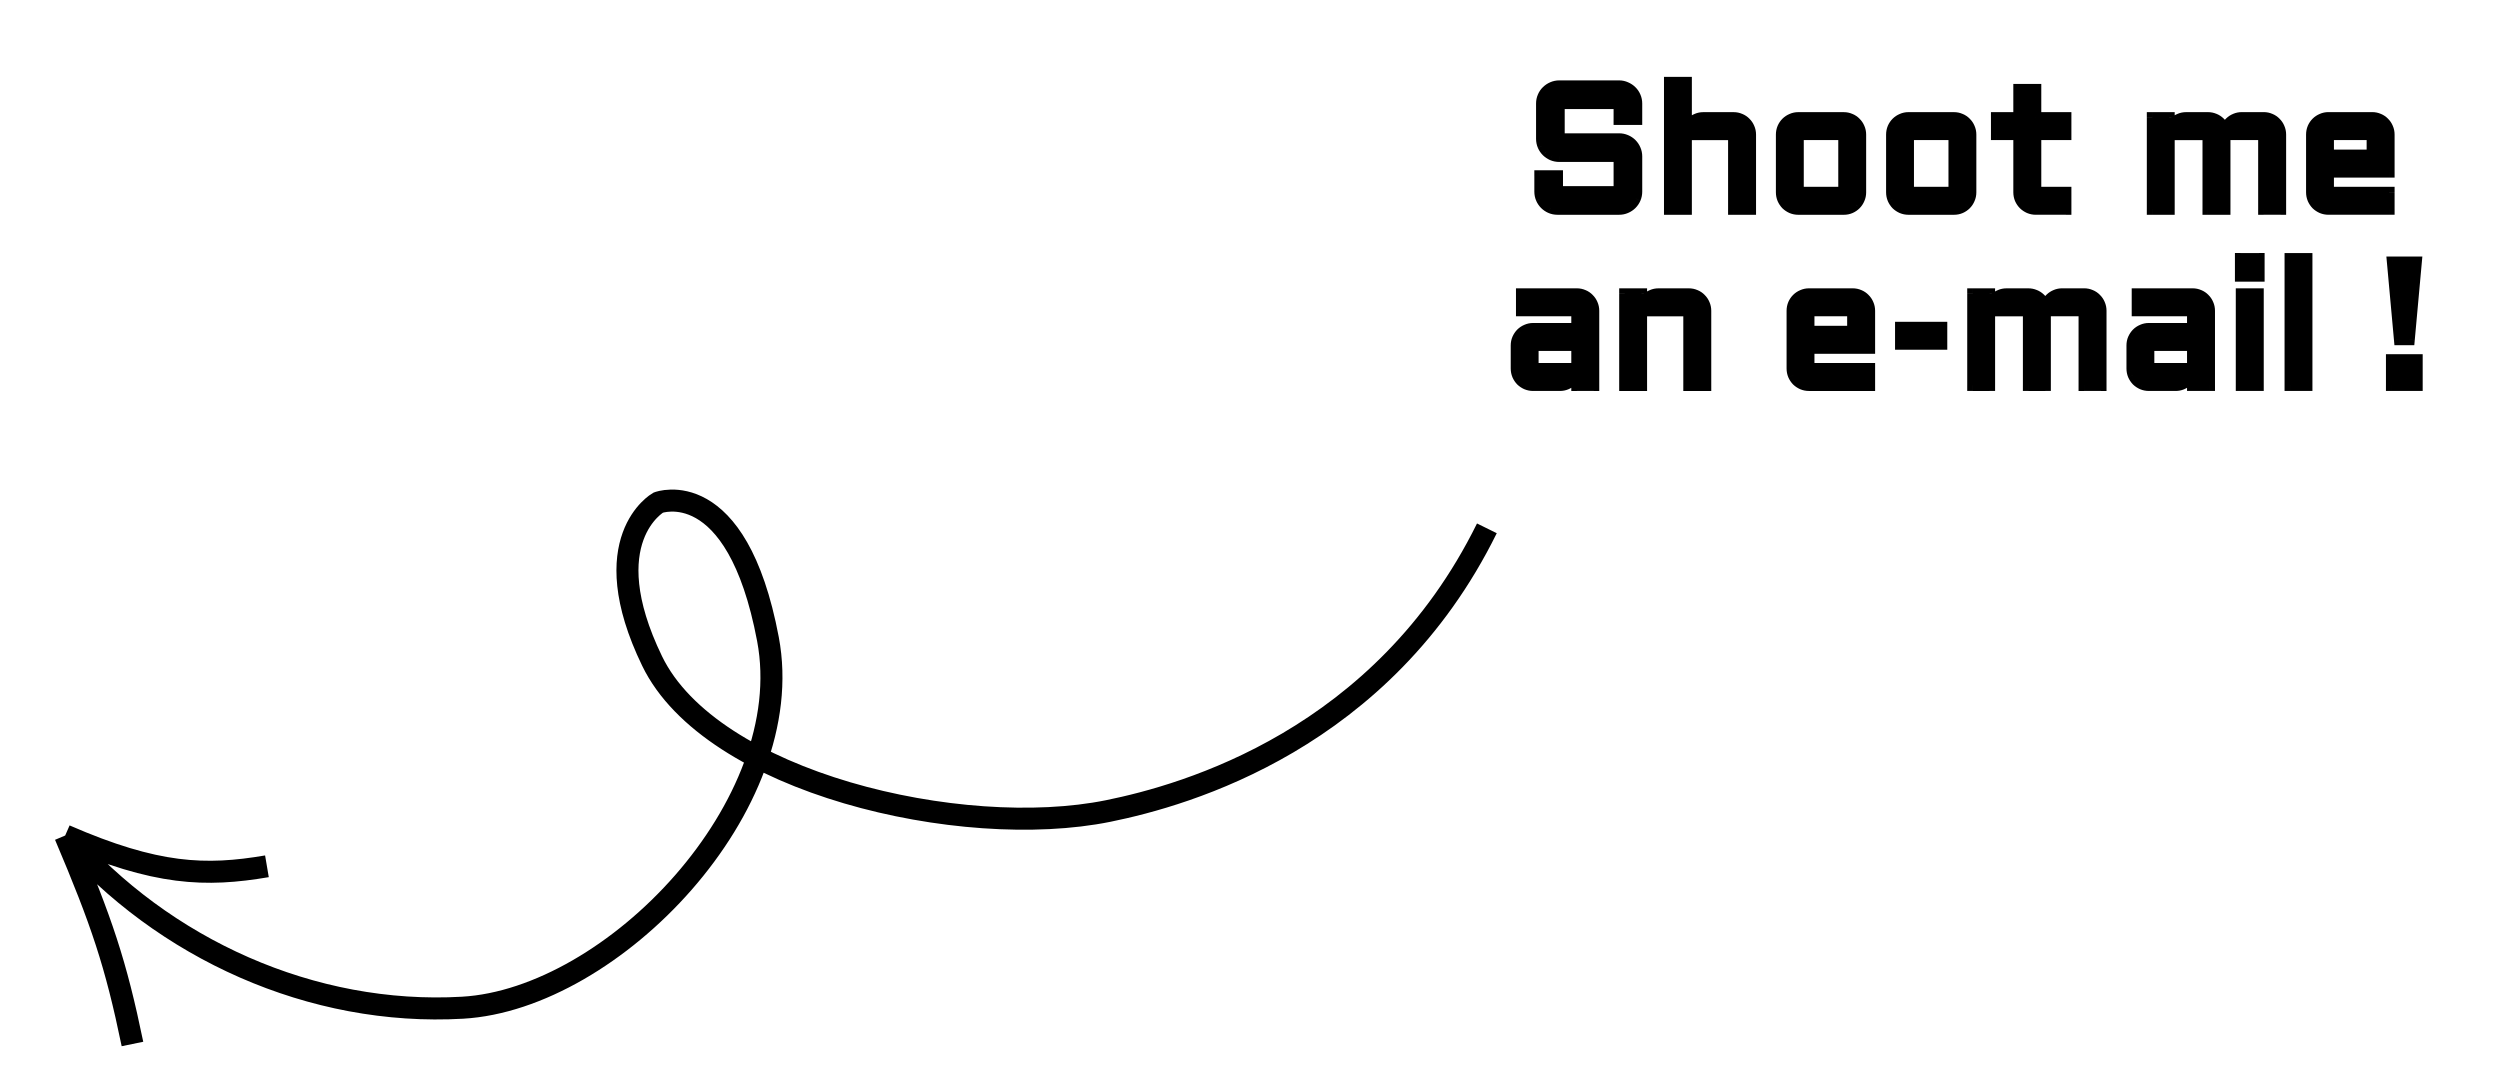 <?xml version="1.0" encoding="UTF-8"?>
<svg fill="none" viewBox="0 0 227 99" xmlns="http://www.w3.org/2000/svg">
<path d="m5.916 75.864c8.905 10.306 22.434 16.422 36.084 15.636s30.574-18.377 27.732-33.46c-2.842-15.083-9.962-12.403-9.962-12.403s-5.906 3.344-0.558 14.385c5.348 11.041 28.075 16.328 41.418 13.616 7.078-1.439 24.922-6.481 34.379-25.666m-129.09 27.892c3.324 7.838 4.599 11.622 6.108 18.93m-6.108-18.93c8.272 3.606 12.753 3.742 18.319 2.796" stroke="#000" stroke-width="2"/>
<path d="m141.58 14.203c-0.219 0-0.427-0.042-0.625-0.125-0.193-0.088-0.362-0.203-0.508-0.344-0.146-0.146-0.26-0.315-0.343-0.508-0.084-0.198-0.125-0.406-0.125-0.625v-3.203c0-0.219 0.041-0.424 0.125-0.617 0.083-0.198 0.197-0.367 0.343-0.508 0.146-0.146 0.315-0.26 0.508-0.344 0.198-0.089 0.406-0.133 0.625-0.133h5.438c0.218 0 0.424 0.044 0.617 0.133 0.198 0.083 0.37 0.198 0.515 0.344 0.146 0.141 0.261 0.31 0.344 0.508 0.083 0.193 0.125 0.398 0.125 0.617v1.445h-1.601v-1.445h-5.438v3.203h5.438c0.218 0 0.424 0.042 0.617 0.125 0.198 0.083 0.37 0.198 0.515 0.344 0.146 0.146 0.261 0.318 0.344 0.516 0.083 0.193 0.125 0.399 0.125 0.617v3.195c0 0.219-0.042 0.427-0.125 0.625-0.083 0.193-0.198 0.362-0.344 0.508-0.145 0.146-0.317 0.261-0.515 0.344-0.193 0.083-0.399 0.125-0.617 0.125h-5.594c-0.219 0-0.427-0.042-0.625-0.125-0.193-0.083-0.362-0.198-0.508-0.344-0.146-0.146-0.26-0.315-0.344-0.508-0.083-0.198-0.125-0.406-0.125-0.625v-1.438h1.602v1.438h5.594v-3.195h-5.438zm17.373 4.797h-1.539v-6.781h-4.289v6.781h-1.531v-11.523h1.531v4.672c0.01-0.203 0.057-0.393 0.14-0.57 0.084-0.182 0.193-0.339 0.329-0.469 0.14-0.135 0.302-0.24 0.484-0.312 0.182-0.078 0.377-0.117 0.586-0.117h2.75c0.213 0 0.414 0.042 0.601 0.125 0.188 0.078 0.349 0.188 0.485 0.328 0.14 0.135 0.25 0.297 0.328 0.484 0.083 0.188 0.125 0.388 0.125 0.602v6.781zm9.998-1.539c0 0.214-0.042 0.414-0.125 0.602-0.078 0.188-0.188 0.352-0.328 0.492-0.136 0.135-0.297 0.245-0.485 0.328-0.182 0.078-0.38 0.117-0.594 0.117h-4.132c-0.209 0-0.407-0.039-0.594-0.117-0.188-0.083-0.352-0.193-0.492-0.328-0.136-0.141-0.245-0.305-0.328-0.492-0.079-0.188-0.118-0.388-0.118-0.602v-5.242c0-0.214 0.039-0.414 0.118-0.602 0.083-0.188 0.192-0.349 0.328-0.484 0.14-0.141 0.304-0.25 0.492-0.328 0.187-0.083 0.385-0.125 0.594-0.125h4.132c0.214 0 0.412 0.042 0.594 0.125 0.188 0.078 0.349 0.188 0.485 0.328 0.14 0.135 0.25 0.297 0.328 0.484 0.083 0.188 0.125 0.388 0.125 0.602v5.242zm-5.664-5.242v5.242h4.132v-5.242h-4.132zm15.669 5.242c0 0.214-0.041 0.414-0.125 0.602-0.078 0.188-0.187 0.352-0.328 0.492-0.135 0.135-0.297 0.245-0.484 0.328-0.182 0.078-0.38 0.117-0.594 0.117h-4.133c-0.208 0-0.406-0.039-0.593-0.117-0.188-0.083-0.352-0.193-0.493-0.328-0.135-0.141-0.244-0.305-0.328-0.492-0.078-0.188-0.117-0.388-0.117-0.602v-5.242c0-0.214 0.039-0.414 0.117-0.602 0.084-0.188 0.193-0.349 0.328-0.484 0.141-0.141 0.305-0.25 0.493-0.328 0.187-0.083 0.385-0.125 0.593-0.125h4.133c0.214 0 0.412 0.042 0.594 0.125 0.187 0.078 0.349 0.188 0.484 0.328 0.141 0.135 0.25 0.297 0.328 0.484 0.084 0.188 0.125 0.388 0.125 0.602v5.242zm-5.664-5.242v5.242h4.133v-5.242h-4.133zm7.99-1.539h2.031v-2.562h1.54v2.562h2.734v1.539h-2.734v5.242h2.734v1.539h-2.734c-0.209 0-0.407-0.039-0.594-0.117-0.188-0.083-0.352-0.193-0.492-0.328-0.141-0.141-0.253-0.305-0.336-0.492-0.078-0.188-0.118-0.388-0.118-0.602v-5.242h-2.031v-1.539zm20.746 1.539v6.781h-1.539v-6.781h-3.524v6.781h-1.531v-8.32h1.531v1.469c0.011-0.203 0.058-0.393 0.141-0.57 0.083-0.182 0.193-0.339 0.328-0.469 0.141-0.135 0.302-0.24 0.484-0.312 0.183-0.078 0.378-0.117 0.586-0.117h1.985c0.203 0 0.396 0.039 0.578 0.117 0.182 0.073 0.344 0.177 0.484 0.312 0.141 0.13 0.253 0.286 0.336 0.469 0.089 0.177 0.136 0.367 0.141 0.57 0.01-0.203 0.055-0.393 0.133-0.57 0.083-0.182 0.192-0.339 0.328-0.469 0.14-0.135 0.302-0.24 0.484-0.312 0.182-0.078 0.378-0.117 0.586-0.117h1.984c0.214 0 0.415 0.042 0.602 0.125 0.188 0.078 0.349 0.188 0.484 0.328 0.141 0.135 0.25 0.297 0.329 0.484 0.083 0.188 0.125 0.388 0.125 0.602v6.781h-1.54v-6.781h-3.515zm14.904 3.406h-5.508v1.836h5.508v1.539h-5.508c-0.208 0-0.406-0.039-0.594-0.117-0.187-0.083-0.351-0.193-0.492-0.328-0.135-0.141-0.245-0.305-0.328-0.492-0.078-0.188-0.117-0.388-0.117-0.602v-5.242c0-0.214 0.039-0.414 0.117-0.602 0.083-0.188 0.193-0.349 0.328-0.484 0.141-0.141 0.305-0.25 0.492-0.328 0.188-0.083 0.386-0.125 0.594-0.125h3.969c0.213 0 0.414 0.042 0.601 0.125 0.188 0.078 0.349 0.188 0.485 0.328 0.14 0.135 0.25 0.297 0.328 0.484 0.083 0.188 0.125 0.388 0.125 0.602v3.406zm-5.508-3.406v1.867h3.969v-1.867h-3.969zm-73.748 19.148c0-0.214 0.039-0.411 0.117-0.594 0.084-0.188 0.193-0.351 0.328-0.492 0.141-0.141 0.305-0.25 0.492-0.328 0.188-0.083 0.386-0.125 0.594-0.125h3.969v-1.609h-5.023v-1.539h5.023c0.214 0 0.414 0.042 0.602 0.125 0.187 0.078 0.349 0.188 0.484 0.328 0.141 0.135 0.25 0.297 0.328 0.484 0.083 0.188 0.125 0.388 0.125 0.602v6.781h-1.539v-1.406c-0.016 0.193-0.068 0.375-0.156 0.547-0.089 0.172-0.203 0.323-0.344 0.453-0.135 0.125-0.292 0.224-0.469 0.297s-0.364 0.109-0.562 0.109h-2.438c-0.208 0-0.406-0.039-0.594-0.117-0.187-0.083-0.351-0.193-0.492-0.328-0.135-0.141-0.244-0.305-0.328-0.492-0.078-0.188-0.117-0.388-0.117-0.602v-2.094zm1.531 2.094h3.969v-2.094h-3.969v2.094zm15.678 1.539h-1.539v-6.781h-4.289v6.781h-1.532v-8.32h1.532v1.469c0.01-0.203 0.057-0.393 0.14-0.57 0.084-0.182 0.193-0.339 0.328-0.469 0.141-0.135 0.302-0.24 0.485-0.312 0.182-0.078 0.377-0.117 0.586-0.117h2.75c0.213 0 0.414 0.042 0.601 0.125 0.188 0.078 0.349 0.188 0.485 0.328 0.14 0.135 0.25 0.297 0.328 0.484 0.083 0.188 0.125 0.388 0.125 0.602v6.781zm14.878-3.375h-5.508v1.836h5.508v1.539h-5.508c-0.208 0-0.406-0.039-0.593-0.117-0.188-0.083-0.352-0.193-0.493-0.328-0.135-0.141-0.244-0.305-0.328-0.492-0.078-0.188-0.117-0.388-0.117-0.602v-5.242c0-0.214 0.039-0.414 0.117-0.602 0.084-0.188 0.193-0.349 0.328-0.484 0.141-0.141 0.305-0.25 0.493-0.328 0.187-0.083 0.385-0.125 0.593-0.125h3.969c0.214 0 0.414 0.042 0.602 0.125 0.187 0.078 0.349 0.188 0.484 0.328 0.141 0.135 0.25 0.297 0.328 0.484 0.084 0.188 0.125 0.388 0.125 0.602v3.406zm-5.508-3.406v1.867h3.969v-1.867h-3.969zm8.318 1.5h3.743v1.539h-3.743v-1.539zm13.147-1.5v6.781h-1.539v-6.781h-3.524v6.781h-1.531v-8.32h1.531v1.469c0.011-0.203 0.058-0.393 0.141-0.57 0.083-0.182 0.193-0.339 0.328-0.469 0.141-0.135 0.302-0.24 0.484-0.312 0.183-0.078 0.378-0.117 0.586-0.117h1.985c0.203 0 0.396 0.039 0.578 0.117 0.182 0.073 0.344 0.177 0.484 0.312 0.141 0.13 0.253 0.286 0.336 0.469 0.089 0.177 0.136 0.367 0.141 0.57 0.01-0.203 0.054-0.393 0.133-0.57 0.083-0.182 0.192-0.339 0.328-0.469 0.14-0.135 0.302-0.24 0.484-0.312 0.182-0.078 0.378-0.117 0.586-0.117h1.984c0.214 0 0.414 0.042 0.602 0.125 0.187 0.078 0.349 0.188 0.484 0.328 0.141 0.135 0.25 0.297 0.328 0.484 0.084 0.188 0.125 0.388 0.125 0.602v6.781h-1.539v-6.781h-3.515zm7.865 3.148c0-0.214 0.039-0.411 0.117-0.594 0.083-0.188 0.193-0.351 0.328-0.492 0.141-0.141 0.305-0.25 0.492-0.328 0.188-0.083 0.386-0.125 0.594-0.125h3.969v-1.609h-5.024v-1.539h5.024c0.213 0 0.414 0.042 0.601 0.125 0.188 0.078 0.349 0.188 0.485 0.328 0.14 0.135 0.25 0.297 0.328 0.484 0.083 0.188 0.125 0.388 0.125 0.602v6.781h-1.539v-1.406c-0.016 0.193-0.068 0.375-0.157 0.547-0.088 0.172-0.203 0.323-0.343 0.453-0.136 0.125-0.292 0.224-0.469 0.297s-0.365 0.109-0.563 0.109h-2.437c-0.208 0-0.406-0.039-0.594-0.117-0.187-0.083-0.351-0.193-0.492-0.328-0.135-0.141-0.245-0.305-0.328-0.492-0.078-0.188-0.117-0.388-0.117-0.602v-2.094zm1.531 2.094h3.969v-2.094h-3.969v2.094zm9.935-6.781v8.32h-1.539v-8.32h1.539zm-1.617-3.203h1.695v1.601h-1.695v-1.601zm6.037 0v11.523h-1.531v-11.523h1.531zm8.402 7.367-0.641-7.047h2.172l-0.641 7.047h-0.89zm-0.727 1.82h2.336v2.336h-2.336v-2.336z" fill="#000"/>
<path d="m140.95 14.078-0.209 0.454 8e-3 0.003 7e-3 0.003 0.194-0.461zm-0.508-0.344-0.353 0.354 6e-3 0.006 0.347-0.36zm-0.343-0.508-0.461 0.194 2e-3 0.004 0.459-0.198zm0-4.445 0.458 0.198 2e-3 -0.004-0.46-0.194zm0.343-0.508 0.347 0.36 7e-3 -0.006-0.354-0.354zm0.508-0.344 0.199 0.459 5e-3 -0.003-0.204-0.456zm6.68 0-0.209 0.454 7e-3 0.003 8e-3 0.003 0.194-0.461zm0.515 0.344-0.353 0.354 6e-3 0.006 0.347-0.36zm0.344 0.508-0.461 0.194 2e-3 0.004 0.459-0.198zm0.125 2.063v0.5h0.5v-0.5h-0.5zm-1.601 0h-0.5v0.5h0.5v-0.5zm0-1.445h0.5v-0.5h-0.5v0.5zm-5.438 0v-0.5h-0.5v0.5h0.5zm0 3.203h-0.5v0.5h0.5v-0.5zm6.055 0.125-0.199 0.459 5e-3 0.002 0.194-0.461zm0.859 0.859-0.461 0.194 2e-3 0.004 0.459-0.199zm0 4.438 0.459 0.199 2e-3 -0.004-0.461-0.194zm-0.859 0.852-0.194-0.461-5e-3 0.002 0.199 0.459zm-6.836 0-0.199 0.459 5e-3 0.002 0.194-0.461zm-0.508-0.344-0.354 0.354 0.354-0.354zm-0.344-0.508-0.461 0.194 2e-3 0.004 0.459-0.199zm-0.125-2.062v-0.5h-0.5v0.5h0.5zm1.602 0h0.5v-0.5h-0.5v0.5zm0 1.438h-0.5v0.5h0.5v-0.5zm5.594 0v0.5h0.5v-0.5h-0.5zm0-3.195h0.5v-0.5h-0.5v0.5zm-5.438-0.5c-0.153 0-0.296-0.029-0.431-0.086l-0.388 0.922c0.261 0.11 0.535 0.164 0.819 0.164v-1zm-0.416-0.079c-0.144-0.066-0.266-0.149-0.37-0.249l-0.694 0.72c0.188 0.181 0.405 0.327 0.646 0.438l0.418-0.909zm-0.363-0.243c-0.101-0.1-0.18-0.217-0.239-0.353l-0.917 0.397c0.107 0.249 0.257 0.472 0.449 0.663l0.707-0.707zm-0.237-0.348c-0.057-0.135-0.085-0.278-0.085-0.431h-1c0 0.284 0.054 0.558 0.164 0.819l0.921-0.388zm-0.085-0.431v-3.203h-1v3.203h1zm0-3.203c0-0.153 0.028-0.291 0.083-0.419l-0.917-0.397c-0.112 0.258-0.166 0.532-0.166 0.816h1zm0.085-0.423c0.059-0.139 0.136-0.251 0.23-0.342l-0.694-0.72c-0.197 0.19-0.349 0.417-0.457 0.674l0.921 0.388zm0.237-0.348c0.1-0.1 0.217-0.18 0.353-0.238l-0.397-0.918c-0.25 0.108-0.472 0.258-0.663 0.449l0.707 0.707zm0.358-0.241c0.133-0.06 0.272-0.089 0.421-0.089v-1c-0.288 0-0.566 0.059-0.829 0.176l0.408 0.913zm0.421-0.089h5.438v-1h-5.438v1zm5.438 0c0.149 0 0.283 0.03 0.408 0.087l0.418-0.909c-0.261-0.12-0.538-0.178-0.826-0.178v1zm0.423 0.094c0.141 0.059 0.258 0.138 0.356 0.236l0.707-0.707c-0.194-0.193-0.42-0.344-0.675-0.451l-0.388 0.922zm0.362 0.243c0.094 0.091 0.172 0.203 0.23 0.342l0.922-0.388c-0.108-0.257-0.26-0.483-0.458-0.674l-0.694 0.72zm0.232 0.346c0.055 0.127 0.084 0.265 0.084 0.419h1c0-0.284-0.054-0.558-0.166-0.816l-0.918 0.397zm0.084 0.419v1.445h1v-1.445h-1zm0.5 0.945h-1.601v1h1.601v-1zm-1.101 0.5v-1.445h-1v1.445h1zm-0.5-1.945h-5.438v1h5.438v-1zm-5.938 0.5v3.203h1v-3.203h-1zm0.5 3.703h5.438v-1h-5.438v1zm5.438 0c0.153 0 0.291 0.029 0.418 0.084l0.397-0.918c-0.258-0.112-0.531-0.166-0.815-0.166v1zm0.423 0.086c0.141 0.059 0.258 0.138 0.356 0.236l0.707-0.707c-0.194-0.194-0.42-0.344-0.675-0.451l-0.388 0.922zm0.356 0.236c0.098 0.098 0.177 0.215 0.236 0.356l0.922-0.388c-0.107-0.255-0.258-0.482-0.451-0.675l-0.707 0.707zm0.238 0.36c0.055 0.127 0.084 0.265 0.084 0.419h1c0-0.284-0.054-0.558-0.166-0.816l-0.918 0.397zm0.084 0.419v3.195h1v-3.195h-1zm0 3.195c0 0.153-0.029 0.296-0.086 0.431l0.922 0.388c0.11-0.261 0.164-0.535 0.164-0.819h-1zm-0.084 0.427c-0.059 0.136-0.138 0.252-0.238 0.353l0.707 0.707c0.191-0.191 0.341-0.413 0.449-0.663l-0.918-0.397zm-0.238 0.353c-0.098 0.098-0.215 0.177-0.356 0.236l0.388 0.922c0.255-0.107 0.481-0.258 0.675-0.451l-0.707-0.707zm-0.361 0.238c-0.127 0.055-0.265 0.084-0.418 0.084v1c0.284 0 0.557-0.054 0.815-0.166l-0.397-0.918zm-0.418 0.084h-5.594v1h5.594v-1zm-5.594 0c-0.154 0-0.296-0.029-0.431-0.086l-0.388 0.922c0.26 0.11 0.535 0.164 0.819 0.164v-1zm-0.427-0.084c-0.136-0.059-0.252-0.138-0.352-0.238l-0.708 0.707c0.192 0.191 0.414 0.341 0.663 0.449l0.397-0.918zm-0.352-0.238c-0.101-0.1-0.18-0.217-0.239-0.353l-0.918 0.397c0.108 0.249 0.258 0.472 0.449 0.663l0.708-0.707zm-0.237-0.348c-0.057-0.135-0.086-0.278-0.086-0.431h-1c0 0.284 0.055 0.559 0.164 0.819l0.922-0.388zm-0.086-0.431v-1.438h-1v1.438h1zm-0.5-0.938h1.602v-1h-1.602v1zm1.102-0.5v1.438h1v-1.438h-1zm0.5 1.938h5.594v-1h-5.594v1zm6.094-0.5v-3.195h-1v3.195h1zm-0.5-3.695h-5.438v1h5.438v-1zm11.935 5.297v0.5h0.5v-0.5h-0.5zm-1.539 0h-0.5v0.5h0.5v-0.5zm0-6.781h0.5v-0.5h-0.5v0.5zm-4.289 0v-0.5h-0.5v0.5h0.5zm0 6.781v0.5h0.5v-0.5h-0.5zm-1.531 0h-0.5v0.5h0.5v-0.5zm0-11.523v-0.5h-0.5v0.5h0.5zm1.531 0h0.5v-0.5h-0.5v0.5zm0 4.672h-0.5l0.999 0.026-0.499-0.026zm0.14-0.57 0.453 0.213 2e-3 -5e-3 -0.455-0.208zm0.329-0.469 0.346 0.36v-3e-4l-0.346-0.36zm0.484-0.312 0.186 0.464 0.011-0.005-0.197-0.46zm3.937 0.008-0.203 0.457 0.011 0.004 0.192-0.462zm0.485 0.328-0.36 0.347 6e-3 0.007 7e-3 0.007 0.347-0.36zm0.328 0.484-0.462 0.192 5e-3 0.011 0.457-0.203zm0.125 6.883h-1.539v1h1.539v-1zm-1.039 0.5v-6.781h-1v6.781h1zm-0.5-7.281h-4.289v1h4.289v-1zm-4.789 0.5v6.781h1v-6.781h-1zm0.5 6.281h-1.531v1h1.531v-1zm-1.031 0.5v-11.523h-1v11.523h1zm-0.5-11.023h1.531v-1h-1.531v1zm1.031-0.5v4.672h1v-4.672h-1zm0.999 4.697c7e-3 -0.141 0.039-0.267 0.094-0.383l-0.905-0.426c-0.112 0.238-0.174 0.492-0.188 0.758l0.999 0.051zm0.096-0.388c0.059-0.129 0.133-0.232 0.22-0.316l-0.693-0.721c-0.184 0.177-0.329 0.386-0.436 0.621l0.909 0.416zm0.22-0.317c0.094-0.09 0.201-0.159 0.324-0.208l-0.372-0.928c-0.242 0.097-0.458 0.236-0.645 0.417l0.693 0.72zm0.335-0.213c0.117-0.05 0.245-0.077 0.389-0.077v-1c-0.273 0-0.535 0.051-0.783 0.158l0.394 0.919zm0.389-0.077h2.75v-1h-2.75v1zm2.75 0c0.146 0 0.277 0.028 0.398 0.082l0.406-0.914c-0.254-0.113-0.524-0.168-0.804-0.168v1zm0.409 0.086c0.127 0.053 0.231 0.124 0.317 0.213l0.72-0.694c-0.185-0.192-0.404-0.34-0.652-0.443l-0.385 0.923zm0.33 0.227c0.089 0.086 0.16 0.19 0.213 0.317l0.923-0.385c-0.103-0.248-0.25-0.467-0.442-0.652l-0.694 0.72zm0.218 0.327c0.054 0.121 0.082 0.252 0.082 0.399h1c0-0.281-0.055-0.551-0.168-0.805l-0.914 0.406zm0.082 0.399v6.781h1v-6.781h-1zm10.373 5.844-0.457-0.203-5e-3 0.011 0.462 0.192zm-0.328 0.492 0.353 0.353-0.353-0.353zm-0.485 0.328 0.197 0.46 6e-3 -0.003-0.203-0.457zm-5.32 0-0.203 0.457 0.011 0.005 0.192-0.462zm-0.492-0.328-0.36 0.347 6e-3 0.007 7e-3 0.006 0.347-0.36zm-0.328-0.492-0.462 0.192 5e-3 0.011 0.457-0.203zm0-6.445-0.457-0.203-5e-3 0.011 0.462 0.192zm0.328-0.484-0.354-0.353 0.354 0.353zm0.492-0.328 0.192 0.462 0.011-0.005-0.203-0.457zm5.32 0-0.208 0.455 8e-3 0.004 8e-3 0.003 0.192-0.462zm0.485 0.328-0.361 0.347 7e-3 0.007 7e-3 0.007 0.347-0.36zm0.328 0.484-0.462 0.192 5e-3 0.011 0.457-0.203zm-5.539 0.602v-0.5h-0.5v0.5h0.5zm0 5.242h-0.5v0.5h0.5v-0.5zm4.132 0v0.5h0.5v-0.5h-0.5zm0-5.242h0.5v-0.5h-0.5v0.5zm1.032 5.242c0 0.146-0.028 0.278-0.082 0.399l0.914 0.406c0.113-0.254 0.168-0.524 0.168-0.805h-1zm-0.087 0.409c-0.053 0.129-0.127 0.237-0.22 0.331l0.707 0.707c0.188-0.188 0.334-0.407 0.436-0.653l-0.923-0.385zm-0.22 0.331c-0.089 0.089-0.198 0.165-0.334 0.225l0.406 0.914c0.24-0.106 0.453-0.25 0.635-0.431l-0.707-0.707zm-0.328 0.222c-0.115 0.05-0.245 0.077-0.397 0.077v1c0.276 0 0.542-0.051 0.791-0.158l-0.394-0.919zm-0.397 0.077h-4.132v1h4.132v-1zm-4.132 0c-0.144 0-0.277-0.027-0.402-0.079l-0.384 0.923c0.25 0.104 0.513 0.156 0.786 0.156v-1zm-0.391-0.074c-0.137-0.061-0.252-0.138-0.348-0.231l-0.694 0.72c0.185 0.178 0.398 0.319 0.636 0.425l0.406-0.914zm-0.335-0.218c-0.093-0.097-0.171-0.211-0.232-0.348l-0.913 0.406c0.105 0.238 0.247 0.451 0.425 0.636l0.72-0.694zm-0.227-0.338c-0.051-0.123-0.079-0.258-0.079-0.409h-1c0 0.276 0.051 0.542 0.156 0.794l0.923-0.385zm-0.079-0.409v-5.242h-1v5.242h1zm0-5.242c0-0.151 0.028-0.286 0.079-0.409l-0.923-0.385c-0.105 0.252-0.156 0.518-0.156 0.794h1zm0.074-0.399c0.061-0.136 0.136-0.245 0.225-0.334l-0.707-0.707c-0.182 0.182-0.325 0.395-0.431 0.635l0.913 0.406zm0.225-0.334c0.094-0.093 0.203-0.167 0.331-0.22l-0.384-0.923c-0.247 0.103-0.466 0.248-0.654 0.436l0.707 0.707zm0.342-0.225c0.123-0.054 0.251-0.082 0.391-0.082v-1c-0.278 0-0.545 0.056-0.797 0.168l0.406 0.914zm0.391-0.082h4.132v-1h-4.132v1zm4.132 0c0.147 0 0.273 0.028 0.386 0.08l0.416-0.909c-0.252-0.115-0.521-0.17-0.802-0.17v1zm0.402 0.086c0.127 0.053 0.23 0.124 0.316 0.213l0.721-0.694c-0.185-0.192-0.404-0.34-0.653-0.443l-0.384 0.923zm0.33 0.227c0.089 0.086 0.16 0.19 0.213 0.317l0.923-0.385c-0.103-0.248-0.251-0.467-0.443-0.652l-0.693 0.72zm0.218 0.327c0.054 0.121 0.082 0.252 0.082 0.399h1c0-0.281-0.055-0.551-0.168-0.805l-0.914 0.406zm0.082 0.399v5.242h1v-5.242h-1zm-5.664 0v5.242h1v-5.242h-1zm0.5 5.742h4.132v-1h-4.132v1zm4.632-0.5v-5.242h-1v5.242h1zm-0.5-5.742h-4.132v1h4.132v-1zm11.412 6.344-0.457-0.203-4e-3 0.011 0.461 0.192zm-0.328 0.492 0.354 0.353-0.354-0.353zm-0.484 0.328 0.197 0.46 6e-3 -0.003-0.203-0.457zm-5.32 0-0.204 0.457 0.011 0.005 0.193-0.462zm-0.493-0.328-0.36 0.347 7e-3 0.007 6e-3 0.006 0.347-0.36zm-0.328-0.492-0.461 0.192 4e-3 0.011 0.457-0.203zm0-6.445-0.457-0.203-4e-3 0.011 0.461 0.192zm0.328-0.484-0.353-0.353 0.353 0.353zm0.493-0.328 0.192 0.462 0.011-0.005-0.203-0.457zm5.32 0-0.208 0.455 8e-3 0.004 8e-3 0.003 0.192-0.462zm0.484 0.328-0.36 0.347 7e-3 0.007 6e-3 0.007 0.347-0.36zm0.328 0.484-0.461 0.192 4e-3 0.011 0.457-0.203zm-5.539 0.602v-0.5h-0.5v0.5h0.5zm0 5.242h-0.5v0.5h0.5v-0.5zm4.133 0v0.5h0.5v-0.5h-0.5zm0-5.242h0.5v-0.5h-0.5v0.5zm1.031 5.242c0 0.146-0.028 0.278-0.082 0.399l0.914 0.406c0.113-0.254 0.168-0.524 0.168-0.805h-1zm-0.086 0.409c-0.054 0.129-0.127 0.237-0.22 0.331l0.707 0.707c0.188-0.188 0.333-0.407 0.436-0.653l-0.923-0.385zm-0.22 0.331c-0.089 0.089-0.199 0.165-0.334 0.225l0.406 0.914c0.239-0.106 0.453-0.25 0.635-0.431l-0.707-0.707zm-0.328 0.222c-0.116 0.05-0.246 0.077-0.397 0.077v1c0.276 0 0.542-0.051 0.791-0.158l-0.394-0.919zm-0.397 0.077h-4.133v1h4.133v-1zm-4.133 0c-0.144 0-0.276-0.027-0.401-0.079l-0.385 0.923c0.25 0.104 0.514 0.156 0.786 0.156v-1zm-0.39-0.074c-0.137-0.061-0.252-0.138-0.349-0.231l-0.694 0.72c0.185 0.178 0.398 0.319 0.636 0.425l0.407-0.914zm-0.336-0.218c-0.093-0.097-0.17-0.211-0.231-0.348l-0.914 0.406c0.106 0.238 0.247 0.451 0.425 0.636l0.72-0.694zm-0.226-0.338c-0.052-0.123-0.079-0.258-0.079-0.409h-1c0 0.276 0.051 0.542 0.156 0.794l0.923-0.385zm-0.079-0.409v-5.242h-1v5.242h1zm0-5.242c0-0.151 0.027-0.286 0.079-0.409l-0.923-0.385c-0.105 0.252-0.156 0.518-0.156 0.794h1zm0.074-0.399c0.06-0.136 0.136-0.245 0.225-0.334l-0.707-0.707c-0.182 0.182-0.325 0.395-0.432 0.635l0.914 0.406zm0.225-0.334c0.093-0.093 0.202-0.167 0.331-0.22l-0.385-0.923c-0.246 0.103-0.465 0.248-0.653 0.436l0.707 0.707zm0.342-0.225c0.122-0.054 0.251-0.082 0.39-0.082v-1c-0.277 0-0.544 0.056-0.797 0.168l0.407 0.914zm0.39-0.082h4.133v-1h-4.133v1zm4.133 0c0.147 0 0.273 0.028 0.386 0.08l0.416-0.909c-0.252-0.115-0.521-0.17-0.802-0.17v1zm0.402 0.086c0.126 0.053 0.23 0.124 0.316 0.213l0.72-0.694c-0.184-0.192-0.404-0.34-0.652-0.443l-0.384 0.923zm0.329 0.227c0.09 0.086 0.161 0.19 0.214 0.317l0.923-0.385c-0.104-0.248-0.251-0.467-0.443-0.652l-0.694 0.72zm0.218 0.327c0.054 0.121 0.082 0.252 0.082 0.399h1c0-0.281-0.055-0.551-0.168-0.805l-0.914 0.406zm0.082 0.399v5.242h1v-5.242h-1zm-5.664 0v5.242h1v-5.242h-1zm0.5 5.742h4.133v-1h-4.133v1zm4.633-0.5v-5.242h-1v5.242h1zm-0.5-5.742h-4.133v1h4.133v-1zm3.857-1.039v-0.5h-0.5v0.5h0.5zm2.031 0v0.5h0.5v-0.5h-0.5zm0-2.562v-0.5h-0.5v0.5h0.5zm1.54 0h0.5v-0.5h-0.5v0.5zm0 2.562h-0.5v0.5h0.5v-0.5zm2.734 0h0.5v-0.5h-0.5v0.5zm0 1.539v0.5h0.5v-0.5h-0.5zm-2.734 0v-0.5h-0.5v0.5h0.5zm0 5.242h-0.5v0.5h0.5v-0.5zm2.734 0h0.5v-0.5h-0.5v0.5zm0 1.539v0.5h0.5v-0.5h-0.5zm-3.328-0.117-0.203 0.457 0.011 0.005 0.192-0.462zm-0.492-0.328-0.354 0.354 7e-3 0.006 0.347-0.36zm-0.336-0.492-0.462 0.192 5e-3 0.011 0.457-0.203zm-0.118-5.844h0.5v-0.5h-0.5v0.5zm-2.031 0h-0.5v0.5h0.5v-0.5zm0-1.039h2.031v-1h-2.031v1zm2.531-0.5v-2.562h-1v2.562h1zm-0.5-2.062h1.54v-1h-1.54v1zm1.04-0.5v2.562h1v-2.562h-1zm0.5 3.062h2.734v-1h-2.734v1zm2.234-0.5v1.539h1v-1.539h-1zm0.5 1.039h-2.734v1h2.734v-1zm-3.234 0.5v5.242h1v-5.242h-1zm0.5 5.742h2.734v-1h-2.734v1zm2.234-0.5v1.539h1v-1.539h-1zm0.5 1.039h-2.734v1h2.734v-1zm-2.734 0c-0.144 0-0.277-0.027-0.402-0.079l-0.384 0.923c0.25 0.104 0.513 0.156 0.786 0.156v-1zm-0.391-0.074c-0.137-0.061-0.252-0.138-0.349-0.231l-0.693 0.72c0.184 0.178 0.398 0.319 0.636 0.425l0.406-0.914zm-0.342-0.225c-0.096-0.096-0.173-0.208-0.232-0.342l-0.914 0.406c0.107 0.242 0.254 0.457 0.439 0.643l0.707-0.707zm-0.228-0.331c-0.051-0.123-0.079-0.258-0.079-0.409h-1c0 0.276 0.051 0.542 0.156 0.794l0.923-0.385zm-0.079-0.409v-5.242h-1v5.242h1zm-0.5-5.742h-2.031v1h2.031v-1zm-1.531 0.5v-1.539h-1v1.539h1zm20.246 0v-0.5h-0.5v0.5h0.5zm0 6.781v0.5h0.5v-0.5h-0.5zm-1.539 0h-0.5v0.5h0.5v-0.5zm0-6.781h0.5v-0.5h-0.5v0.5zm-3.524 0v-0.5h-0.5v0.5h0.5zm0 6.781v0.5h0.5v-0.5h-0.5zm-1.531 0h-0.5v0.5h0.5v-0.5zm0-8.32v-0.5h-0.5v0.5h0.5zm1.531 0h0.5v-0.5h-0.5v0.5zm0 1.469h-0.5l1 0.026-0.5-0.026zm0.141-0.57 0.452 0.213 3e-3 -5e-3 -0.455-0.208zm0.328-0.469 0.347 0.36v-3e-4l-0.347-0.36zm0.484-0.312 0.186 0.464 0.011-0.005-0.197-0.46zm3.149 0-0.197 0.46 0.011 0.004 0.186-0.464zm0.484 0.312-0.347 0.36 8e-3 0.007 0.339-0.367zm0.336 0.469-0.454 0.208 3e-3 0.008 4e-3 0.008 0.447-0.224zm0.141 0.57-0.5 0.013 0.999 0.013-0.499-0.026zm0.133-0.57-0.455-0.208-3e-3 0.006 0.458 0.202zm0.328-0.469 0.346 0.36 1e-3 -3e-4 -0.347-0.36zm0.484-0.312 0.186 0.464 0.011-0.005-0.197-0.46zm3.172 0.008-0.203 0.457 0.011 0.004 0.192-0.462zm0.484 0.328-0.36 0.347 7e-3 0.007 7e-3 0.007 0.346-0.36zm0.329 0.484-0.462 0.192 5e-3 0.011 0.457-0.203zm0.125 7.383v0.5h0.5v-0.5h-0.5zm-1.54 0h-0.5v0.5h0.5v-0.5zm0-6.781h0.5v-0.5h-0.5v0.5zm-4.015 0v6.781h1v-6.781h-1zm0.5 6.281h-1.539v1h1.539v-1zm-1.039 0.5v-6.781h-1v6.781h1zm-0.5-7.281h-3.524v1h3.524v-1zm-4.024 0.5v6.781h1v-6.781h-1zm0.5 6.281h-1.531v1h1.531v-1zm-1.031 0.5v-8.32h-1v8.32h1zm-0.5-7.82h1.531v-1h-1.531v1zm1.031-0.5v1.469h1v-1.469h-1zm1 1.494c7e-3 -0.141 0.039-0.267 0.093-0.383l-0.904-0.426c-0.112 0.238-0.174 0.492-0.188 0.758l0.999 0.051zm0.096-0.388c0.059-0.129 0.133-0.232 0.22-0.316l-0.693-0.721c-0.184 0.177-0.329 0.386-0.437 0.621l0.91 0.416zm0.22-0.317c0.094-0.09 0.2-0.159 0.323-0.208l-0.371-0.928c-0.242 0.097-0.458 0.236-0.646 0.417l0.694 0.72zm0.334-0.213c0.117-0.05 0.245-0.077 0.389-0.077v-1c-0.272 0-0.535 0.051-0.782 0.158l0.393 0.919zm0.389-0.077h1.985v-1h-1.985v1zm1.985 0c0.137 0 0.262 0.026 0.381 0.077l0.394-0.919c-0.246-0.105-0.506-0.158-0.775-0.158v1zm0.392 0.081c0.123 0.049 0.23 0.118 0.323 0.208l0.694-0.72c-0.187-0.18-0.404-0.32-0.645-0.417l-0.372 0.928zm0.331 0.215c0.09 0.083 0.163 0.185 0.221 0.31l0.909-0.416c-0.11-0.239-0.26-0.451-0.451-0.628l-0.679 0.734zm0.228 0.325c0.055 0.11 0.085 0.228 0.088 0.36l1-0.026c-7e-3 -0.274-0.071-0.537-0.194-0.781l-0.894 0.447zm1.087 0.372c8e-3 -0.145 0.039-0.276 0.091-0.394l-0.915-0.404c-0.104 0.236-0.161 0.486-0.174 0.747l0.998 0.051zm0.088-0.388c0.059-0.129 0.133-0.232 0.22-0.316l-0.693-0.721c-0.183 0.177-0.328 0.386-0.436 0.621l0.909 0.416zm0.221-0.317c0.093-0.09 0.2-0.159 0.323-0.208l-0.372-0.928c-0.241 0.097-0.458 0.236-0.645 0.417l0.694 0.72zm0.334-0.213c0.117-0.05 0.245-0.077 0.389-0.077v-1c-0.272 0-0.535 0.051-0.783 0.158l0.394 0.919zm0.389-0.077h1.984v-1h-1.984v1zm1.984 0c0.147 0 0.278 0.028 0.399 0.082l0.406-0.914c-0.254-0.113-0.524-0.168-0.805-0.168v1zm0.41 0.086c0.127 0.053 0.23 0.124 0.316 0.213l0.721-0.694c-0.185-0.192-0.405-0.34-0.653-0.443l-0.384 0.923zm0.33 0.227c0.089 0.086 0.16 0.19 0.213 0.317l0.923-0.385c-0.103-0.248-0.251-0.467-0.443-0.652l-0.693 0.72zm0.218 0.327c0.053 0.121 0.082 0.252 0.082 0.399h1c0-0.281-0.056-0.551-0.169-0.805l-0.913 0.406zm0.082 0.399v6.781h1v-6.781h-1zm0.5 6.281h-1.54v1h1.54v-1zm-1.04 0.5v-6.781h-1v6.781h1zm-0.5-7.281h-3.515v1h3.515v-1zm11.389 3.906v0.5h0.5v-0.5h-0.5zm-5.508 0v-0.5h-0.5v0.5h0.5zm0 1.836h-0.5v0.5h0.5v-0.5zm5.508 0h0.5v-0.5h-0.5v0.5zm0 1.539v0.5h0.5v-0.5h-0.5zm-6.102-0.117-0.203 0.457 0.011 0.005 0.192-0.462zm-0.492-0.328-0.36 0.347 7e-3 0.007 6e-3 0.006 0.347-0.36zm-0.328-0.492-0.462 0.192 5e-3 0.011 0.457-0.203zm0-6.445-0.457-0.203-4e-3 0.011 0.461 0.192zm0.328-0.484-0.353-0.353 0.353 0.353zm0.492-0.328 0.193 0.462 0.01-0.005-0.203-0.457zm5.164 0-0.203 0.457 0.011 0.004 0.192-0.462zm0.485 0.328-0.36 0.347 6e-3 0.007 7e-3 0.007 0.347-0.36zm0.328 0.484-0.462 0.192 5e-3 0.011 0.457-0.203zm-5.383 0.602v-0.5h-0.5v0.5h0.5zm0 1.867h-0.5v0.5h0.5v-0.5zm3.969 0v0.5h0.5v-0.5h-0.5zm0-1.867h0.5v-0.5h-0.5v0.5zm1.539 2.906h-5.508v1h5.508v-1zm-6.008 0.5v1.836h1v-1.836h-1zm0.5 2.336h5.508v-1h-5.508v1zm5.008-0.5v1.539h1v-1.539h-1zm0.5 1.039h-5.508v1h5.508v-1zm-5.508 0c-0.144 0-0.276-0.027-0.401-0.079l-0.385 0.923c0.25 0.104 0.514 0.156 0.786 0.156v-1zm-0.391-0.074c-0.137-0.061-0.251-0.138-0.348-0.231l-0.694 0.72c0.185 0.178 0.398 0.319 0.636 0.425l0.406-0.914zm-0.335-0.218c-0.093-0.097-0.17-0.211-0.231-0.348l-0.914 0.406c0.106 0.238 0.247 0.451 0.425 0.636l0.72-0.694zm-0.226-0.338c-0.052-0.123-0.079-0.258-0.079-0.409h-1c0 0.276 0.051 0.542 0.156 0.794l0.923-0.385zm-0.079-0.409v-5.242h-1v5.242h1zm0-5.242c0-0.151 0.027-0.286 0.079-0.409l-0.923-0.385c-0.105 0.252-0.156 0.518-0.156 0.794h1zm0.074-0.399c0.06-0.136 0.136-0.245 0.225-0.334l-0.707-0.707c-0.182 0.182-0.325 0.395-0.432 0.635l0.914 0.406zm0.225-0.334c0.093-0.093 0.202-0.167 0.331-0.22l-0.385-0.923c-0.246 0.103-0.466 0.248-0.653 0.436l0.707 0.707zm0.341-0.225c0.123-0.054 0.252-0.082 0.391-0.082v-1c-0.277 0-0.544 0.056-0.797 0.168l0.406 0.914zm0.391-0.082h3.969v-1h-3.969v1zm3.969 0c0.146 0 0.277 0.028 0.398 0.082l0.407-0.914c-0.255-0.113-0.525-0.168-0.805-0.168v1zm0.409 0.086c0.127 0.053 0.231 0.124 0.317 0.213l0.72-0.694c-0.185-0.192-0.404-0.34-0.652-0.443l-0.385 0.923zm0.33 0.227c0.089 0.086 0.161 0.19 0.213 0.317l0.923-0.385c-0.103-0.248-0.25-0.467-0.442-0.652l-0.694 0.72zm0.218 0.327c0.054 0.121 0.082 0.252 0.082 0.399h1c0-0.281-0.055-0.551-0.168-0.805l-0.914 0.406zm0.082 0.399v3.406h1v-3.406h-1zm-5.508 0v1.867h1v-1.867h-1zm0.5 2.367h3.969v-1h-3.969v1zm4.469-0.5v-1.867h-1v1.867h1zm-0.5-2.367h-3.969v1h3.969v-1zm-77.6 19.055-0.457-0.203-2e-3 0.006 0.459 0.197zm0.328-0.492-0.353-0.354-7e-3 0.007 0.36 0.347zm0.492-0.328 0.193 0.462 0.011-0.005-0.204-0.457zm4.563-0.125v0.5h0.5v-0.5h-0.5zm0-1.609h0.5v-0.5h-0.5v0.5zm-5.023 0h-0.5v0.5h0.5v-0.5zm0-1.539v-0.5h-0.5v0.5h0.5zm5.625 0.125-0.204 0.457 0.011 0.004 0.193-0.462zm0.484 0.328-0.36 0.347 6e-3 0.007 7e-3 0.007 0.347-0.36zm0.328 0.484-0.462 0.192 5e-3 0.011 0.457-0.203zm0.125 7.383v0.5h0.5v-0.5h-0.5zm-1.539 0h-0.5v0.5h0.5v-0.5zm0-1.406h0.5l-0.998-0.041 0.498 0.041zm-0.5 1 0.339 0.367 1e-3 -6e-4 -0.34-0.367zm-4.063 0.289-0.203 0.457 0.011 0.005 0.192-0.462zm-0.492-0.328-0.36 0.347 7e-3 0.007 6e-3 0.006 0.347-0.36zm-0.328-0.492-0.461 0.192 4e-3 0.011 0.457-0.203zm1.414-0.602h-0.5v0.5h0.5v-0.5zm3.969 0v0.5h0.5v-0.5h-0.5zm0-2.094h0.5v-0.5h-0.5v0.5zm-3.969 0v-0.5h-0.5v0.5h0.5zm-1.031 0c0-0.151 0.027-0.281 0.077-0.397l-0.919-0.394c-0.107 0.249-0.158 0.515-0.158 0.791h1zm0.074-0.391c0.061-0.137 0.138-0.252 0.231-0.348l-0.72-0.694c-0.178 0.185-0.319 0.398-0.425 0.636l0.914 0.406zm0.225-0.342c0.093-0.093 0.202-0.167 0.331-0.22l-0.385-0.923c-0.246 0.103-0.465 0.248-0.653 0.436l0.707 0.707zm0.342-0.225c0.122-0.054 0.251-0.082 0.39-0.082v-1c-0.277 0-0.544 0.056-0.797 0.168l0.407 0.914zm0.39-0.082h3.969v-1h-3.969v1zm4.469-0.5v-1.609h-1v1.609h1zm-0.5-2.109h-5.023v1h5.023v-1zm-4.523 0.5v-1.539h-1v1.539h1zm-0.5-1.039h5.023v-1h-5.023v1zm5.023 0c0.146 0 0.278 0.028 0.398 0.082l0.407-0.914c-0.254-0.113-0.524-0.168-0.805-0.168v1zm0.409 0.086c0.127 0.053 0.231 0.124 0.317 0.213l0.72-0.694c-0.185-0.192-0.404-0.34-0.652-0.443l-0.385 0.923zm0.33 0.227c0.089 0.086 0.161 0.19 0.214 0.317l0.923-0.385c-0.104-0.248-0.251-0.467-0.443-0.652l-0.694 0.72zm0.218 0.327c0.054 0.121 0.082 0.252 0.082 0.399h1c0-0.281-0.055-0.551-0.168-0.805l-0.914 0.406zm0.082 0.399v6.781h1v-6.781h-1zm0.5 6.281h-1.539v1h1.539v-1zm-1.039 0.5v-1.406h-1v1.406h1zm-0.998-1.447c-0.011 0.127-0.044 0.245-0.103 0.358l0.889 0.458c0.119-0.231 0.189-0.477 0.21-0.735l-0.996-0.081zm-0.103 0.358c-0.062 0.121-0.141 0.225-0.239 0.315l0.68 0.734c0.183-0.17 0.333-0.368 0.448-0.591l-0.889-0.458zm-0.238 0.315c-0.09 0.083-0.196 0.151-0.32 0.202l0.381 0.925c0.229-0.095 0.436-0.225 0.617-0.392l-0.678-0.735zm-0.32 0.202c-0.115 0.047-0.237 0.072-0.372 0.072v1c0.261 0 0.513-0.048 0.753-0.147l-0.381-0.925zm-0.372 0.072h-2.438v1h2.438v-1zm-2.438 0c-0.144 0-0.276-0.027-0.401-0.079l-0.385 0.923c0.25 0.104 0.514 0.156 0.786 0.156v-1zm-0.39-0.074c-0.137-0.061-0.252-0.138-0.349-0.231l-0.694 0.72c0.185 0.178 0.398 0.319 0.636 0.425l0.407-0.914zm-0.336-0.218c-0.093-0.097-0.17-0.211-0.231-0.348l-0.914 0.406c0.106 0.238 0.247 0.451 0.425 0.636l0.72-0.694zm-0.226-0.338c-0.052-0.123-0.079-0.258-0.079-0.409h-1c0 0.276 0.051 0.542 0.156 0.794l0.923-0.385zm-0.079-0.409v-2.094h-1v2.094h1zm1.031 0.5h3.969v-1h-3.969v1zm4.469-0.5v-2.094h-1v2.094h1zm-0.5-2.594h-3.969v1h3.969v-1zm-4.469 0.5v2.094h1v-2.094h-1zm16.178 3.633v0.5h0.5v-0.5h-0.5zm-1.539 0h-0.5v0.5h0.5v-0.5zm0-6.781h0.5v-0.5h-0.5v0.5zm-4.289 0v-0.5h-0.5v0.5h0.5zm0 6.781v0.5h0.5v-0.5h-0.5zm-1.532 0h-0.5v0.5h0.5v-0.5zm0-8.32v-0.5h-0.5v0.5h0.5zm1.532 0h0.5v-0.5h-0.5v0.5zm0 1.469h-0.5l0.999 0.026-0.499-0.026zm0.14-0.57 0.453 0.213 2e-3 -5e-3 -0.455-0.208zm0.328-0.469 0.347 0.36v-3e-4l-0.347-0.36zm0.485-0.312 0.185 0.464 0.012-0.005-0.197-0.46zm3.937 0.008-0.203 0.457 0.011 0.004 0.192-0.462zm0.485 0.328-0.361 0.347 7e-3 0.007 7e-3 0.007 0.347-0.36zm0.328 0.484-0.462 0.192 5e-3 0.011 0.457-0.203zm0.125 6.883h-1.539v1h1.539v-1zm-1.039 0.5v-6.781h-1v6.781h1zm-0.5-7.281h-4.289v1h4.289v-1zm-4.789 0.5v6.781h1v-6.781h-1zm0.5 6.281h-1.532v1h1.532v-1zm-1.032 0.5v-8.32h-1v8.32h1zm-0.5-7.82h1.532v-1h-1.532v1zm1.032-0.5v1.469h1v-1.469h-1zm0.999 1.494c7e-3 -0.141 0.039-0.267 0.094-0.383l-0.905-0.426c-0.112 0.238-0.174 0.492-0.188 0.758l0.999 0.051zm0.096-0.388c0.059-0.129 0.133-0.232 0.22-0.316l-0.693-0.721c-0.184 0.177-0.329 0.386-0.436 0.621l0.909 0.416zm0.22-0.317c0.094-0.09 0.201-0.159 0.323-0.208l-0.371-0.928c-0.242 0.097-0.458 0.236-0.645 0.417l0.693 0.72zm0.335-0.213c0.117-0.05 0.245-0.077 0.389-0.077v-1c-0.273 0-0.536 0.051-0.783 0.158l0.394 0.919zm0.389-0.077h2.75v-1h-2.75v1zm2.75 0c0.146 0 0.277 0.028 0.398 0.082l0.406-0.914c-0.254-0.113-0.524-0.168-0.804-0.168v1zm0.409 0.086c0.127 0.053 0.23 0.124 0.316 0.213l0.721-0.694c-0.185-0.192-0.404-0.34-0.652-0.443l-0.385 0.923zm0.33 0.227c0.089 0.086 0.16 0.19 0.213 0.317l0.923-0.385c-0.103-0.248-0.251-0.467-0.443-0.652l-0.693 0.72zm0.218 0.327c0.054 0.121 0.082 0.252 0.082 0.399h1c0-0.281-0.055-0.551-0.168-0.805l-0.914 0.406zm0.082 0.399v6.781h1v-6.781h-1zm15.378 3.406v0.5h0.5v-0.5h-0.5zm-5.508 0v-0.5h-0.5v0.5h0.5zm0 1.836h-0.5v0.5h0.5v-0.5zm5.508 0h0.5v-0.5h-0.5v0.5zm0 1.539v0.5h0.5v-0.5h-0.5zm-6.101-0.117-0.204 0.457 0.011 0.005 0.193-0.462zm-0.493-0.328-0.36 0.347 7e-3 0.007 7e-3 0.006 0.346-0.36zm-0.328-0.492-0.461 0.192 4e-3 0.011 0.457-0.203zm0-6.445-0.457-0.203-4e-3 0.011 0.461 0.192zm0.328-0.484-0.353-0.353 0.353 0.353zm0.493-0.328 0.192 0.462 0.011-0.005-0.203-0.457zm5.164 0-0.203 0.457 0.01 0.004 0.193-0.462zm0.484 0.328-0.36 0.347 6e-3 0.007 7e-3 0.007 0.347-0.36zm0.328 0.484-0.461 0.192 4e-3 0.011 0.457-0.203zm-5.383 0.602v-0.5h-0.5v0.5h0.5zm0 1.867h-0.5v0.5h0.5v-0.5zm3.969 0v0.5h0.5v-0.5h-0.5zm0-1.867h0.5v-0.5h-0.5v0.5zm1.539 2.906h-5.508v1h5.508v-1zm-6.008 0.5v1.836h1v-1.836h-1zm0.5 2.336h5.508v-1h-5.508v1zm5.008-0.5v1.539h1v-1.539h-1zm0.5 1.039h-5.508v1h5.508v-1zm-5.508 0c-0.144 0-0.276-0.027-0.401-0.079l-0.385 0.923c0.25 0.104 0.514 0.156 0.786 0.156v-1zm-0.39-0.074c-0.137-0.061-0.252-0.138-0.349-0.231l-0.693 0.72c0.184 0.178 0.398 0.319 0.636 0.425l0.406-0.914zm-0.335-0.218c-0.093-0.097-0.171-0.211-0.232-0.348l-0.914 0.406c0.106 0.238 0.247 0.451 0.425 0.636l0.721-0.694zm-0.227-0.338c-0.052-0.123-0.079-0.258-0.079-0.409h-1c0 0.276 0.051 0.542 0.156 0.794l0.923-0.385zm-0.079-0.409v-5.242h-1v5.242h1zm0-5.242c0-0.151 0.027-0.286 0.079-0.409l-0.923-0.385c-0.105 0.252-0.156 0.518-0.156 0.794h1zm0.074-0.399c0.06-0.136 0.136-0.245 0.225-0.334l-0.707-0.707c-0.182 0.182-0.325 0.395-0.432 0.635l0.914 0.406zm0.225-0.334c0.093-0.093 0.202-0.167 0.331-0.22l-0.385-0.923c-0.246 0.103-0.465 0.248-0.653 0.436l0.707 0.707zm0.342-0.225c0.122-0.054 0.251-0.082 0.39-0.082v-1c-0.277 0-0.544 0.056-0.796 0.168l0.406 0.914zm0.39-0.082h3.969v-1h-3.969v1zm3.969 0c0.147 0 0.278 0.028 0.399 0.082l0.406-0.914c-0.254-0.113-0.524-0.168-0.805-0.168v1zm0.409 0.086c0.127 0.053 0.231 0.124 0.317 0.213l0.72-0.694c-0.185-0.192-0.404-0.34-0.652-0.443l-0.385 0.923zm0.33 0.227c0.09 0.086 0.161 0.19 0.214 0.317l0.923-0.385c-0.104-0.248-0.251-0.467-0.443-0.652l-0.694 0.72zm0.218 0.327c0.054 0.121 0.082 0.252 0.082 0.399h1c0-0.281-0.055-0.551-0.168-0.805l-0.914 0.406zm0.082 0.399v3.406h1v-3.406h-1zm-5.508 0v1.867h1v-1.867h-1zm0.5 2.367h3.969v-1h-3.969v1zm4.469-0.5v-1.867h-1v1.867h1zm-0.5-2.367h-3.969v1h3.969v-1zm4.349 2v-0.5h-0.5v0.5h0.5zm3.743 0h0.5v-0.5h-0.5v0.5zm0 1.539v0.5h0.5v-0.5h-0.5zm-3.743 0h-0.5v0.5h0.5v-0.5zm0-1.039h3.743v-1h-3.743v1zm3.243-0.5v1.539h1v-1.539h-1zm0.5 1.039h-3.743v1h3.743v-1zm-3.243 0.5v-1.539h-1v1.539h1zm12.647-3.039v-0.5h-0.5v0.5h0.5zm0 6.781v0.5h0.5v-0.5h-0.5zm-1.539 0h-0.5v0.5h0.5v-0.5zm0-6.781h0.5v-0.5h-0.5v0.5zm-3.524 0v-0.5h-0.5v0.5h0.5zm0 6.781v0.5h0.5v-0.5h-0.5zm-1.531 0h-0.5v0.5h0.5v-0.5zm0-8.32v-0.5h-0.5v0.5h0.5zm1.531 0h0.5v-0.5h-0.5v0.5zm0 1.469h-0.5l1 0.026-0.5-0.026zm0.141-0.57 0.452 0.213 3e-3 -5e-3 -0.455-0.208zm0.328-0.469 0.347 0.36v-3e-4l-0.347-0.36zm0.484-0.312 0.186 0.464 0.011-0.005-0.197-0.46zm3.149 0-0.197 0.46 0.011 0.004 0.186-0.464zm0.484 0.312-0.347 0.36 7e-3 0.007 0.34-0.367zm0.336 0.469-0.455 0.208 4e-3 0.008 4e-3 0.008 0.447-0.224zm0.141 0.57-0.5 0.013 0.999 0.013-0.499-0.026zm0.133-0.57-0.455-0.208-3e-3 0.006 0.458 0.202zm0.328-0.469 0.346 0.36 1e-3 -3e-4 -0.347-0.36zm0.484-0.312 0.186 0.464 0.011-0.005-0.197-0.46zm3.172 0.008-0.203 0.457 0.011 0.004 0.192-0.462zm0.484 0.328-0.36 0.347 7e-3 0.007 6e-3 0.007 0.347-0.36zm0.328 0.484-0.461 0.192 5e-3 0.011 0.456-0.203zm0.125 7.383v0.5h0.5v-0.5h-0.5zm-1.539 0h-0.5v0.5h0.5v-0.5zm0-6.781h0.5v-0.5h-0.5v0.5zm-4.015 0v6.781h1v-6.781h-1zm0.5 6.281h-1.539v1h1.539v-1zm-1.039 0.5v-6.781h-1v6.781h1zm-0.5-7.281h-3.524v1h3.524v-1zm-4.024 0.5v6.781h1v-6.781h-1zm0.5 6.281h-1.531v1h1.531v-1zm-1.031 0.5v-8.32h-1v8.32h1zm-0.5-7.82h1.531v-1h-1.531v1zm1.031-0.5v1.469h1v-1.469h-1zm1 1.494c7e-3 -0.141 0.039-0.267 0.093-0.383l-0.905-0.426c-0.112 0.238-0.173 0.492-0.187 0.758l0.999 0.051zm0.096-0.388c0.059-0.129 0.132-0.232 0.22-0.316l-0.694-0.721c-0.183 0.177-0.328 0.386-0.436 0.621l0.91 0.416zm0.22-0.317c0.094-0.09 0.2-0.159 0.323-0.208l-0.371-0.928c-0.242 0.097-0.458 0.236-0.646 0.417l0.694 0.72zm0.334-0.213c0.117-0.05 0.245-0.077 0.389-0.077v-1c-0.272 0-0.535 0.051-0.783 0.158l0.394 0.919zm0.389-0.077h1.985v-1h-1.985v1zm1.985 0c0.137 0 0.262 0.026 0.381 0.077l0.394-0.919c-0.246-0.105-0.506-0.158-0.775-0.158v1zm0.392 0.081c0.123 0.049 0.23 0.118 0.323 0.208l0.694-0.72c-0.187-0.18-0.404-0.32-0.645-0.417l-0.372 0.928zm0.33 0.215c0.09 0.083 0.164 0.185 0.221 0.31l0.91-0.416c-0.11-0.239-0.26-0.451-0.451-0.628l-0.68 0.734zm0.229 0.325c0.055 0.11 0.085 0.228 0.088 0.36l1-0.026c-7e-3 -0.274-0.071-0.537-0.194-0.781l-0.894 0.447zm1.087 0.372c8e-3 -0.145 0.039-0.276 0.091-0.394l-0.915-0.404c-0.104 0.236-0.161 0.486-0.175 0.747l0.999 0.051zm0.088-0.388c0.059-0.129 0.133-0.232 0.22-0.316l-0.693-0.721c-0.184 0.177-0.328 0.386-0.436 0.621l0.909 0.416zm0.221-0.317c0.093-0.09 0.2-0.159 0.323-0.208l-0.372-0.928c-0.241 0.097-0.458 0.236-0.645 0.417l0.694 0.72zm0.334-0.213c0.117-0.05 0.245-0.077 0.389-0.077v-1c-0.273 0-0.535 0.051-0.783 0.158l0.394 0.919zm0.389-0.077h1.984v-1h-1.984v1zm1.984 0c0.147 0 0.278 0.028 0.399 0.082l0.406-0.914c-0.254-0.113-0.524-0.168-0.805-0.168v1zm0.41 0.086c0.127 0.053 0.23 0.124 0.316 0.213l0.72-0.694c-0.184-0.192-0.404-0.34-0.652-0.443l-0.384 0.923zm0.329 0.227c0.09 0.086 0.161 0.19 0.214 0.317l0.923-0.385c-0.103-0.248-0.251-0.467-0.443-0.652l-0.694 0.72zm0.219 0.327c0.053 0.121 0.081 0.252 0.081 0.399h1c0-0.281-0.055-0.551-0.168-0.805l-0.913 0.406zm0.081 0.399v6.781h1v-6.781h-1zm0.5 6.281h-1.539v1h1.539v-1zm-1.039 0.5v-6.781h-1v6.781h1zm-0.5-7.281h-3.515v1h3.515v-1zm4.467 3.055-0.457-0.203-3e-3 0.006 0.46 0.197zm0.328-0.492-0.354-0.354-6e-3 0.007 0.36 0.347zm0.492-0.328 0.193 0.462 0.01-0.005-0.203-0.457zm4.563-0.125v0.5h0.5v-0.5h-0.5zm0-1.609h0.5v-0.5h-0.5v0.5zm-5.024 0h-0.5v0.5h0.5v-0.5zm0-1.539v-0.5h-0.5v0.5h0.5zm5.625 0.125-0.203 0.457 0.011 0.004 0.192-0.462zm0.485 0.328-0.36 0.347 6e-3 0.007 7e-3 0.007 0.347-0.36zm0.328 0.484-0.462 0.192 5e-3 0.011 0.457-0.203zm0.125 7.383v0.5h0.5v-0.5h-0.5zm-1.539 0h-0.5v0.5h0.5v-0.5zm0-1.406h0.5l-0.999-0.041 0.499 0.041zm-0.5 1 0.339 0.367v-6e-4l-0.339-0.367zm-4.063 0.289-0.203 0.457 0.011 0.005 0.192-0.462zm-0.492-0.328-0.36 0.347 6e-3 0.007 7e-3 0.006 0.347-0.36zm-0.328-0.492-0.462 0.192 5e-3 0.011 0.457-0.203zm1.414-0.602h-0.5v0.5h0.5v-0.5zm3.969 0v0.5h0.5v-0.5h-0.5zm0-2.094h0.5v-0.5h-0.5v0.5zm-3.969 0v-0.5h-0.5v0.5h0.5zm-1.031 0c0-0.151 0.027-0.281 0.077-0.397l-0.92-0.394c-0.106 0.249-0.157 0.515-0.157 0.791h1zm0.074-0.391c0.061-0.137 0.138-0.252 0.231-0.348l-0.72-0.694c-0.178 0.185-0.319 0.398-0.425 0.636l0.914 0.406zm0.225-0.342c0.093-0.093 0.202-0.167 0.331-0.22l-0.385-0.923c-0.247 0.103-0.466 0.248-0.653 0.436l0.707 0.707zm0.341-0.225c0.123-0.054 0.252-0.082 0.391-0.082v-1c-0.277 0-0.544 0.056-0.797 0.168l0.406 0.914zm0.391-0.082h3.969v-1h-3.969v1zm4.469-0.5v-1.609h-1v1.609h1zm-0.5-2.109h-5.024v1h5.024v-1zm-4.524 0.5v-1.539h-1v1.539h1zm-0.5-1.039h5.024v-1h-5.024v1zm5.024 0c0.146 0 0.277 0.028 0.398 0.082l0.406-0.914c-0.254-0.113-0.524-0.168-0.804-0.168v1zm0.409 0.086c0.127 0.053 0.231 0.124 0.317 0.213l0.72-0.694c-0.185-0.192-0.404-0.34-0.652-0.443l-0.385 0.923zm0.33 0.227c0.089 0.086 0.16 0.19 0.213 0.317l0.923-0.385c-0.103-0.248-0.251-0.467-0.442-0.652l-0.694 0.72zm0.218 0.327c0.054 0.121 0.082 0.252 0.082 0.399h1c0-0.281-0.055-0.551-0.168-0.805l-0.914 0.406zm0.082 0.399v6.781h1v-6.781h-1zm0.5 6.281h-1.539v1h1.539v-1zm-1.039 0.5v-1.406h-1v1.406h1zm-0.999-1.447c-0.01 0.127-0.044 0.245-0.102 0.358l0.889 0.458c0.119-0.231 0.189-0.477 0.21-0.735l-0.997-0.081zm-0.102 0.358c-0.062 0.121-0.141 0.225-0.239 0.315l0.679 0.734c0.184-0.17 0.334-0.368 0.449-0.591l-0.889-0.458zm-0.238 0.315c-0.091 0.083-0.196 0.151-0.32 0.202l0.38 0.925c0.23-0.095 0.437-0.225 0.618-0.392l-0.678-0.735zm-0.32 0.202c-0.115 0.047-0.238 0.072-0.373 0.072v1c0.261 0 0.514-0.048 0.753-0.147l-0.38-0.925zm-0.373 0.072h-2.437v1h2.437v-1zm-2.437 0c-0.144 0-0.276-0.027-0.401-0.079l-0.385 0.923c0.25 0.104 0.513 0.156 0.786 0.156v-1zm-0.391-0.074c-0.137-0.061-0.252-0.138-0.348-0.231l-0.694 0.72c0.185 0.178 0.398 0.319 0.636 0.425l0.406-0.914zm-0.335-0.218c-0.093-0.097-0.17-0.211-0.231-0.348l-0.914 0.406c0.106 0.238 0.247 0.451 0.425 0.636l0.72-0.694zm-0.227-0.338c-0.051-0.123-0.078-0.258-0.078-0.409h-1c0 0.276 0.051 0.542 0.155 0.794l0.923-0.385zm-0.078-0.409v-2.094h-1v2.094h1zm1.031 0.5h3.969v-1h-3.969v1zm4.469-0.5v-2.094h-1v2.094h1zm-0.5-2.594h-3.969v1h3.969v-1zm-4.469 0.5v2.094h1v-2.094h-1zm10.435-4.688h0.5v-0.5h-0.5v0.5zm0 8.32v0.5h0.5v-0.5h-0.5zm-1.539 0h-0.5v0.5h0.5v-0.5zm0-8.32v-0.5h-0.5v0.5h0.5zm-0.078-3.203v-0.5h-0.5v0.5h0.5zm1.695 0h0.5v-0.5h-0.5v0.5zm0 1.601v0.5h0.5v-0.5h-0.5zm-1.695 0h-0.5v0.5h0.5v-0.5zm1.117 1.602v8.32h1v-8.32h-1zm0.5 7.82h-1.539v1h1.539v-1zm-1.039 0.5v-8.32h-1v8.32h1zm-0.5-7.82h1.539v-1h-1.539v1zm-0.078-3.203h1.695v-1h-1.695v1zm1.195-0.5v1.601h1v-1.601h-1zm0.5 1.101h-1.695v1h1.695v-1zm-1.195 0.5v-1.601h-1v1.601h1zm5.537-1.601h0.5v-0.5h-0.5v0.5zm0 11.523v0.5h0.5v-0.5h-0.5zm-1.531 0h-0.5v0.5h0.5v-0.5zm0-11.523v-0.5h-0.5v0.5h0.5zm1.031 0v11.523h1v-11.523h-1zm0.5 11.023h-1.531v1h1.531v-1zm-1.031 0.5v-11.523h-1v11.523h1zm-0.5-11.023h1.531v-1h-1.531v1zm9.933 6.867-0.498 0.045 0.041 0.455h0.457v-0.5zm-0.641-7.047v-0.5h-0.547l0.049 0.545 0.498-0.045zm2.172 0 0.498 0.045 0.05-0.545h-0.548v0.5zm-0.641 7.047v0.5h0.457l0.041-0.455-0.498-0.045zm-1.617 1.82v-0.5h-0.5v0.5h0.5zm2.336 0h0.5v-0.5h-0.5v0.5zm0 2.336v0.5h0.5v-0.5h-0.5zm-2.336 0h-0.5v0.5h0.5v-0.5zm1.225-4.202-0.641-7.047-0.996 0.09 0.641 7.047 0.996-0.09zm-1.139-6.502h2.172v-1h-2.172v1zm1.674-0.545-0.64 7.047 0.995 0.09 0.641-7.047-0.996-0.09zm-0.143 6.592h-0.89v1h0.89v-1zm-1.617 2.82h2.336v-1h-2.336v1zm1.836-0.5v2.336h1v-2.336h-1zm0.5 1.836h-2.336v1h2.336v-1zm-1.836 0.5v-2.336h-1v2.336h1z" fill="#000"/>
</svg>
